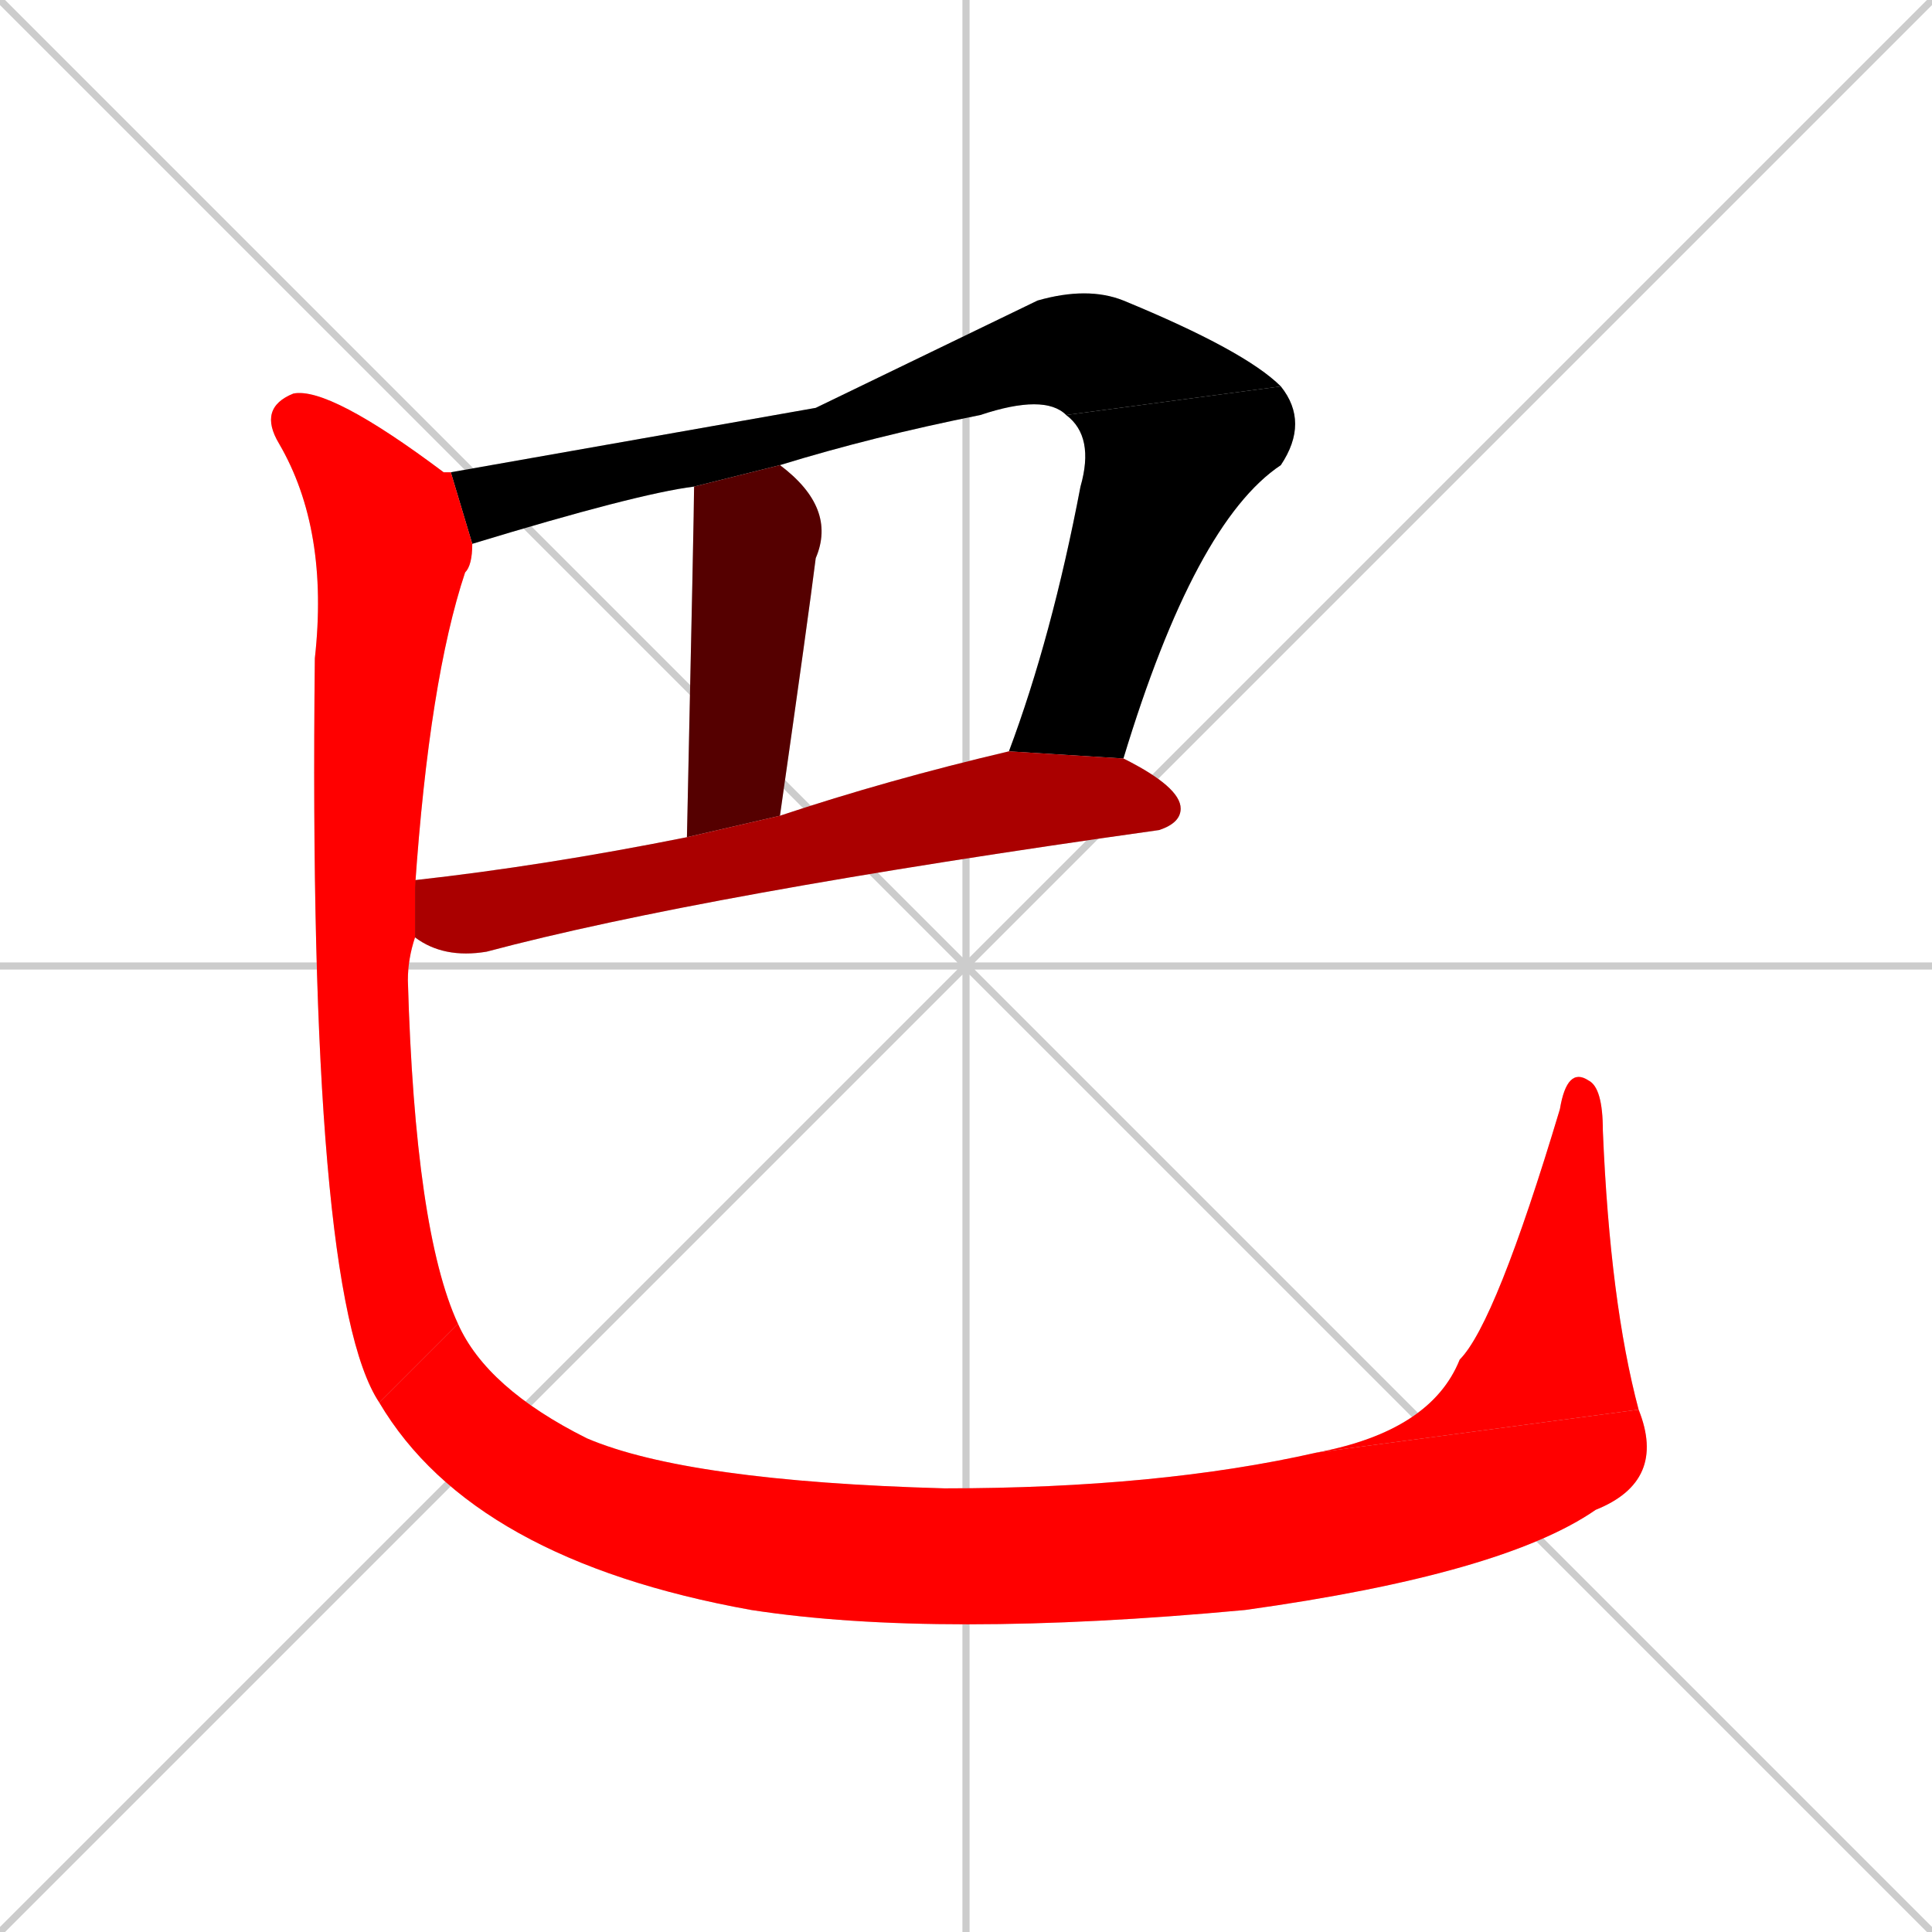 <svg xmlns="http://www.w3.org/2000/svg" xmlns:xlink="http://www.w3.org/1999/xlink" width="270" height="270"><path d="M 0 0 L 270 270 M 270 0 L 0 270 M 135 0 L 135 270 M 0 135 L 270 135" stroke="#CCCCCC" /><path d="M 114 57 L 145 42 Q 152 40 157 42 Q 174 49 179 54 L 149 58 Q 146 55 137 58 Q 122 61 109 65 L 97 68 Q 89 69 66 76 L 63 66" fill="#CCCCCC"/><path d="M 179 54 Q 183 59 179 65 Q 167 73 157 106 L 141 105 Q 147 89 151 68 Q 153 61 149 58" fill="#CCCCCC"/><path d="M 96 117 Q 97 71 97 68 L 109 65 L 109 65 Q 117 71 114 78 Q 113 86 109 114" fill="#CCCCCC"/><path d="M 157 106 Q 165 110 165 113 Q 165 115 162 116 Q 98 125 68 133 Q 62 134 58 131 L 58 124 Q 58 123 58 123 Q 76 121 96 117 L 109 114 Q 124 109 141 105" fill="#CCCCCC"/><path d="M 58 131 Q 57 134 57 137 Q 58 172 64 185 L 53 196 Q 43 181 44 92 Q 46 74 39 62 Q 36 57 41 55 Q 46 54 62 66 Q 63 66 63 66 L 66 76 Q 66 79 65 80 Q 60 95 58 124" fill="#CCCCCC"/><path d="M 64 185 Q 68 194 82 201 Q 96 207 132 208 Q 162 208 184 203 L 229 197 Q 233 207 223 211 Q 210 220 174 225 Q 131 229 105 225 Q 66 218 53 196" fill="#CCCCCC"/><path d="M 184 203 Q 200 200 204 190 Q 209 185 218 155 Q 219 149 222 151 Q 224 152 224 158 Q 225 182 229 197" fill="#CCCCCC"/><path d="M 114 57 L 145 42 Q 152 40 157 42 Q 174 49 179 54 L 149 58 Q 146 55 137 58 Q 122 61 109 65 L 97 68 Q 89 69 66 76 L 63 66" fill="#000000" /><path d="M 179 54 Q 183 59 179 65 Q 167 73 157 106 L 141 105 Q 147 89 151 68 Q 153 61 149 58" fill="#000000" /><path d="M 96 117 Q 97 71 97 68 L 109 65 L 109 65 Q 117 71 114 78 Q 113 86 109 114" fill="#550000" /><path d="M 157 106 Q 165 110 165 113 Q 165 115 162 116 Q 98 125 68 133 Q 62 134 58 131 L 58 124 Q 58 123 58 123 Q 76 121 96 117 L 109 114 Q 124 109 141 105" fill="#aa0000" /><path d="M 58 131 Q 57 134 57 137 Q 58 172 64 185 L 53 196 Q 43 181 44 92 Q 46 74 39 62 Q 36 57 41 55 Q 46 54 62 66 Q 63 66 63 66 L 66 76 Q 66 79 65 80 Q 60 95 58 124" fill="#ff0000" /><path d="M 64 185 Q 68 194 82 201 Q 96 207 132 208 Q 162 208 184 203 L 229 197 Q 233 207 223 211 Q 210 220 174 225 Q 131 229 105 225 Q 66 218 53 196" fill="#ff0000" /><path d="M 184 203 Q 200 200 204 190 Q 209 185 218 155 Q 219 149 222 151 Q 224 152 224 158 Q 225 182 229 197" fill="#ff0000" /></svg>